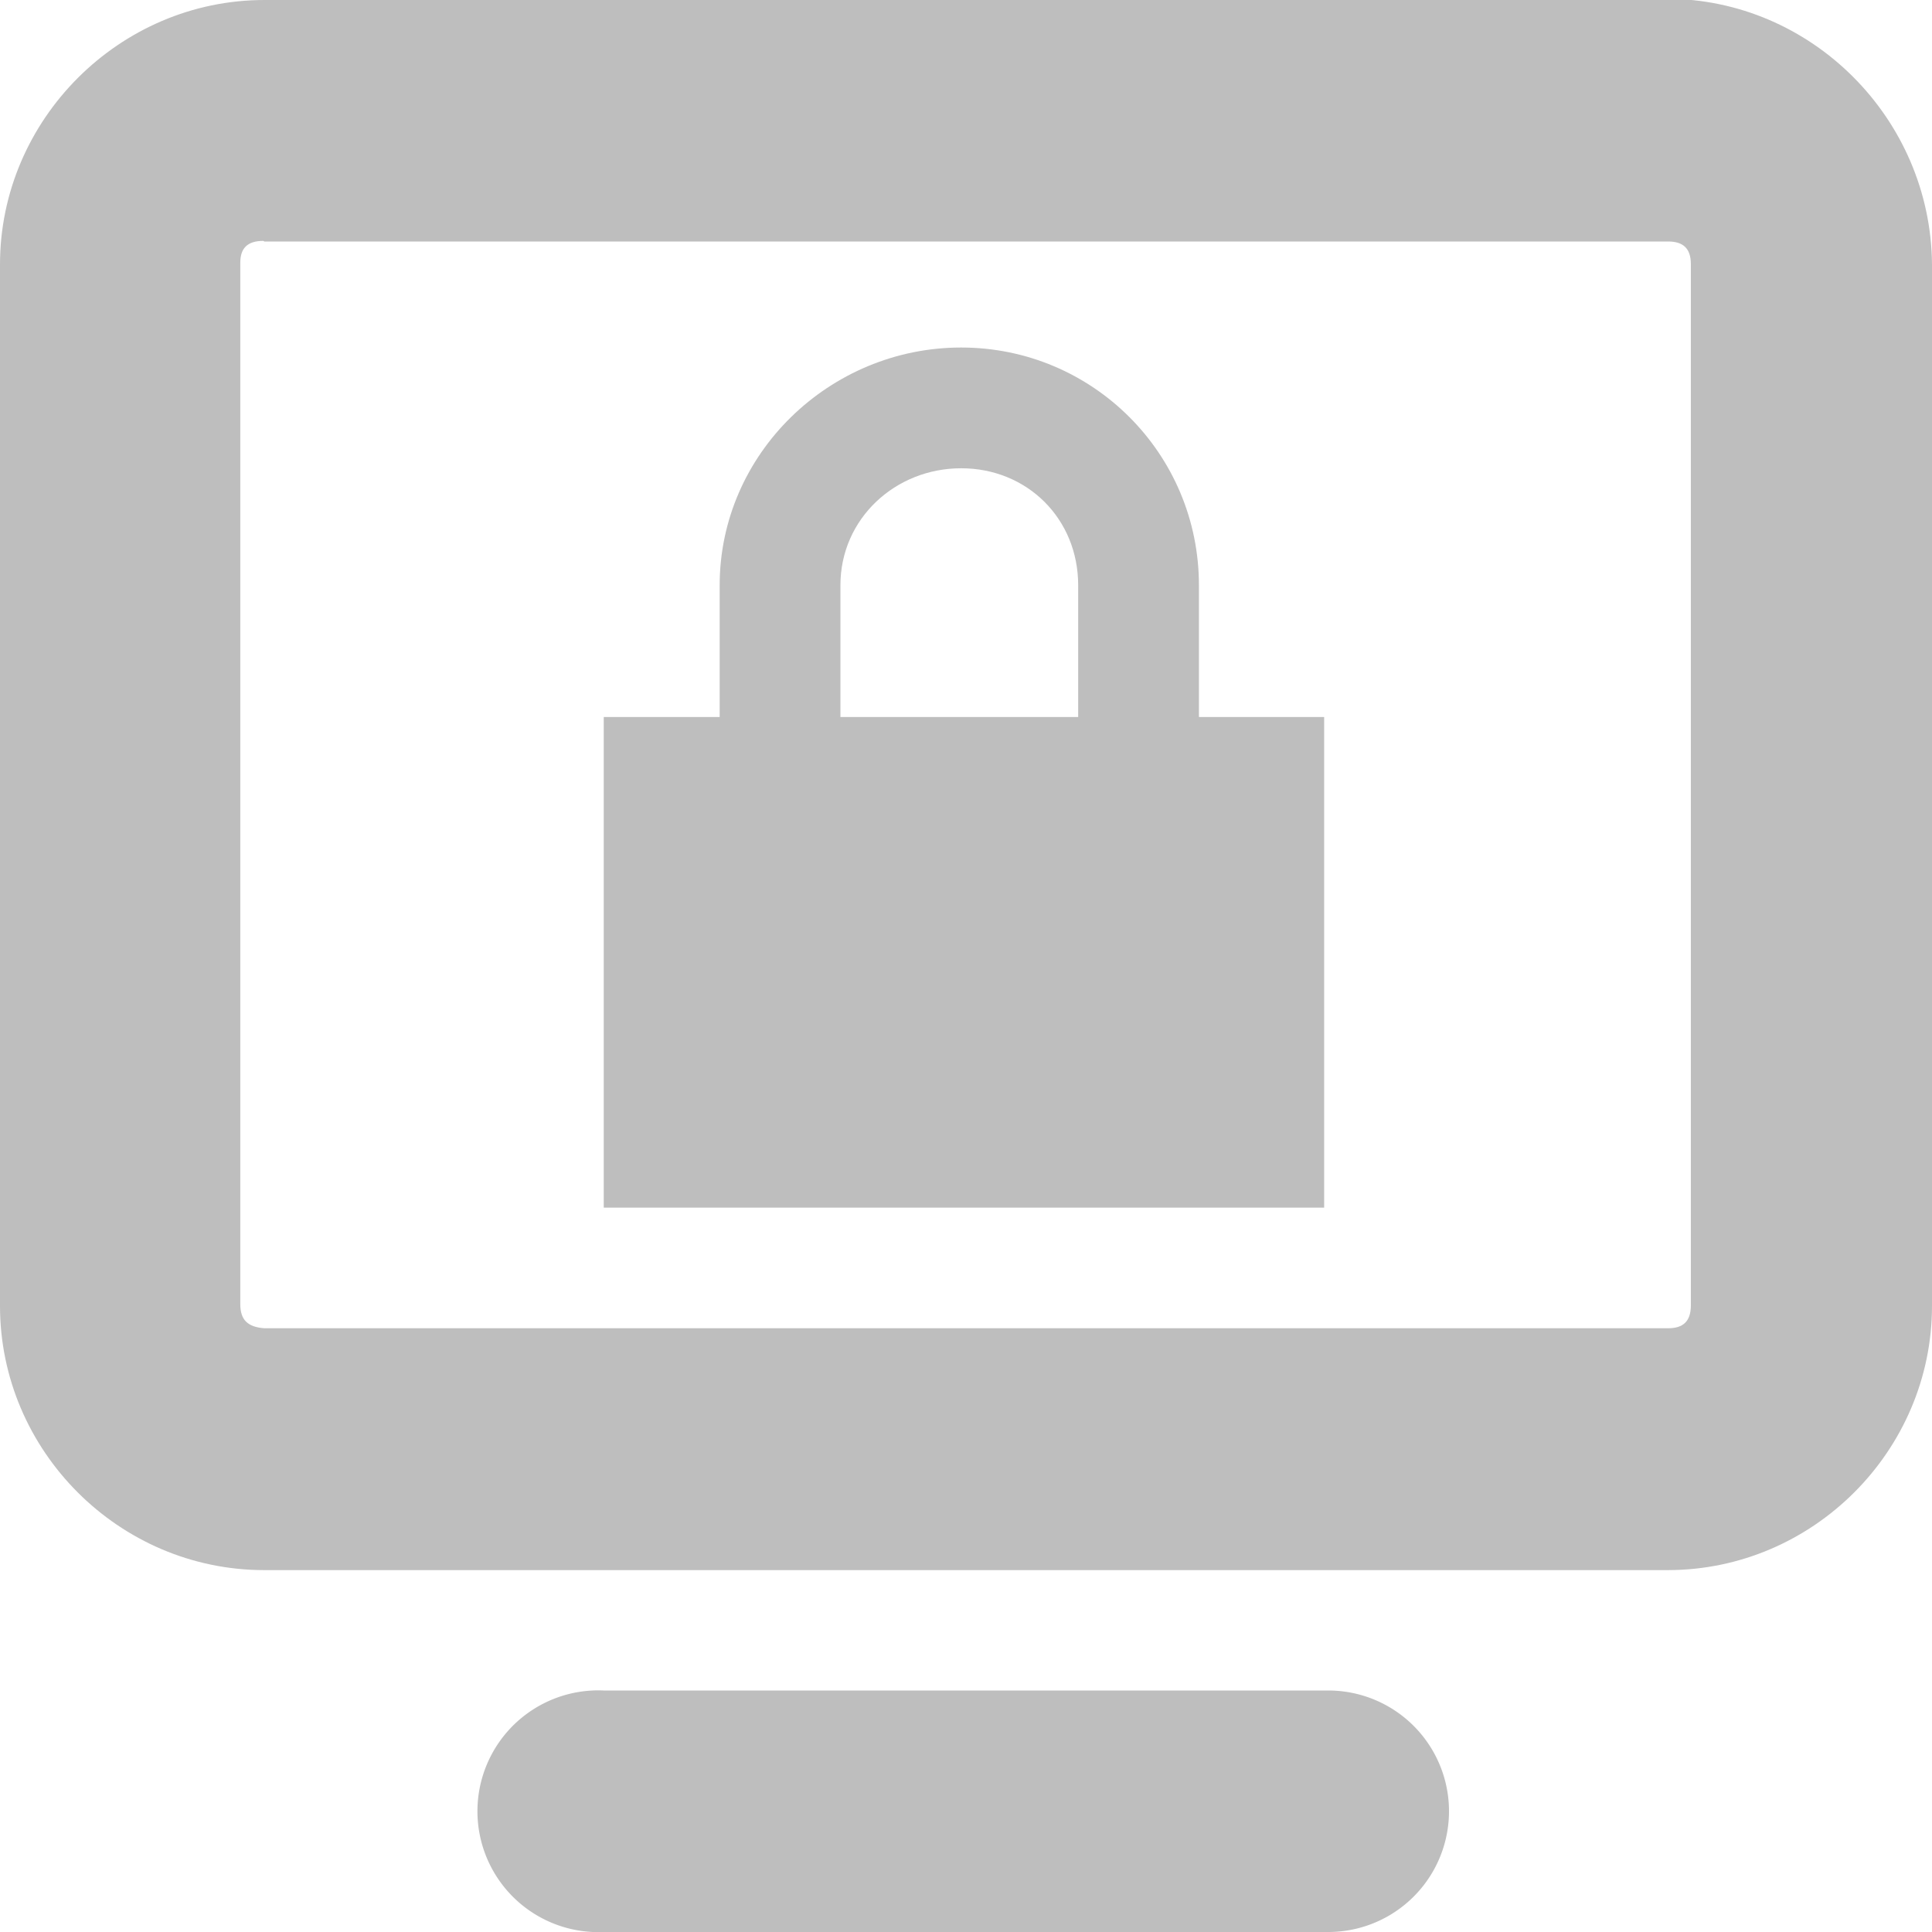 <svg xmlns="http://www.w3.org/2000/svg" xmlns:svg="http://www.w3.org/2000/svg" id="svg7384" width="16" height="16.001" version="1.1"><title id="title9167">Gnome Symbolic Icon Theme</title><path id="rect11749-5" fill="#bebebe" d="M 2.19,0 C 0.99,0 0,0.99 0,2.19 v 8.625 c 0,1.2 0.986,2.188 2.188,2.188 h 11.625 C 15.014,13.002 16,12.015 16,10.815 V 2.19 c -0.01,-1.21 -1,-2.2 -2.2,-2.2 H 2.175 z m 0,2 h 11.625 c 0.124,0 0.188,0.057 0.188,0.188 v 8.625 C 14.002,10.943 13.939,11 13.815,11 H 2.19 C 2.05,10.99 1.99,10.93 1.99,10.8 V 2.175 c 0,-0.12 0.06,-0.18 0.19,-0.18 z" color="#bebebe" style="text-indent:0;text-transform:none;block-progression:tb"/><path id="path11751-2" fill="#bebebe" d="M 4.91,14 A 1.001,1.001 0 1 0 5,16 h 6 a 1,1 0 1 0 0,-2 H 5 a 1,1 0 0 0 -0.094,0 z" color="#bebebe" style="text-indent:0;text-transform:none;block-progression:tb"/><g id="g3945" transform="translate(3.93,-4.062)"><path style="text-indent:0;text-transform:none;block-progression:tb" id="path10403" fill="#bebebe" d="m 4.03,6.94 c -1.089,0 -2,0.879 -2,1.969 v 1.594 h 1 V 8.909 c 0,-0.551 0.454,-0.969 1,-0.969 0.546,0 0.969,0.417 0.969,0.969 v 1.562 h 1 V 8.909 C 5.999,7.819 5.119,6.94 4.03,6.94 z" color="#000"/><rect id="rect11173" width="5.966" height="4.063" x="1.07" y="10" fill="#bebebe" color="#000"/></g></svg>